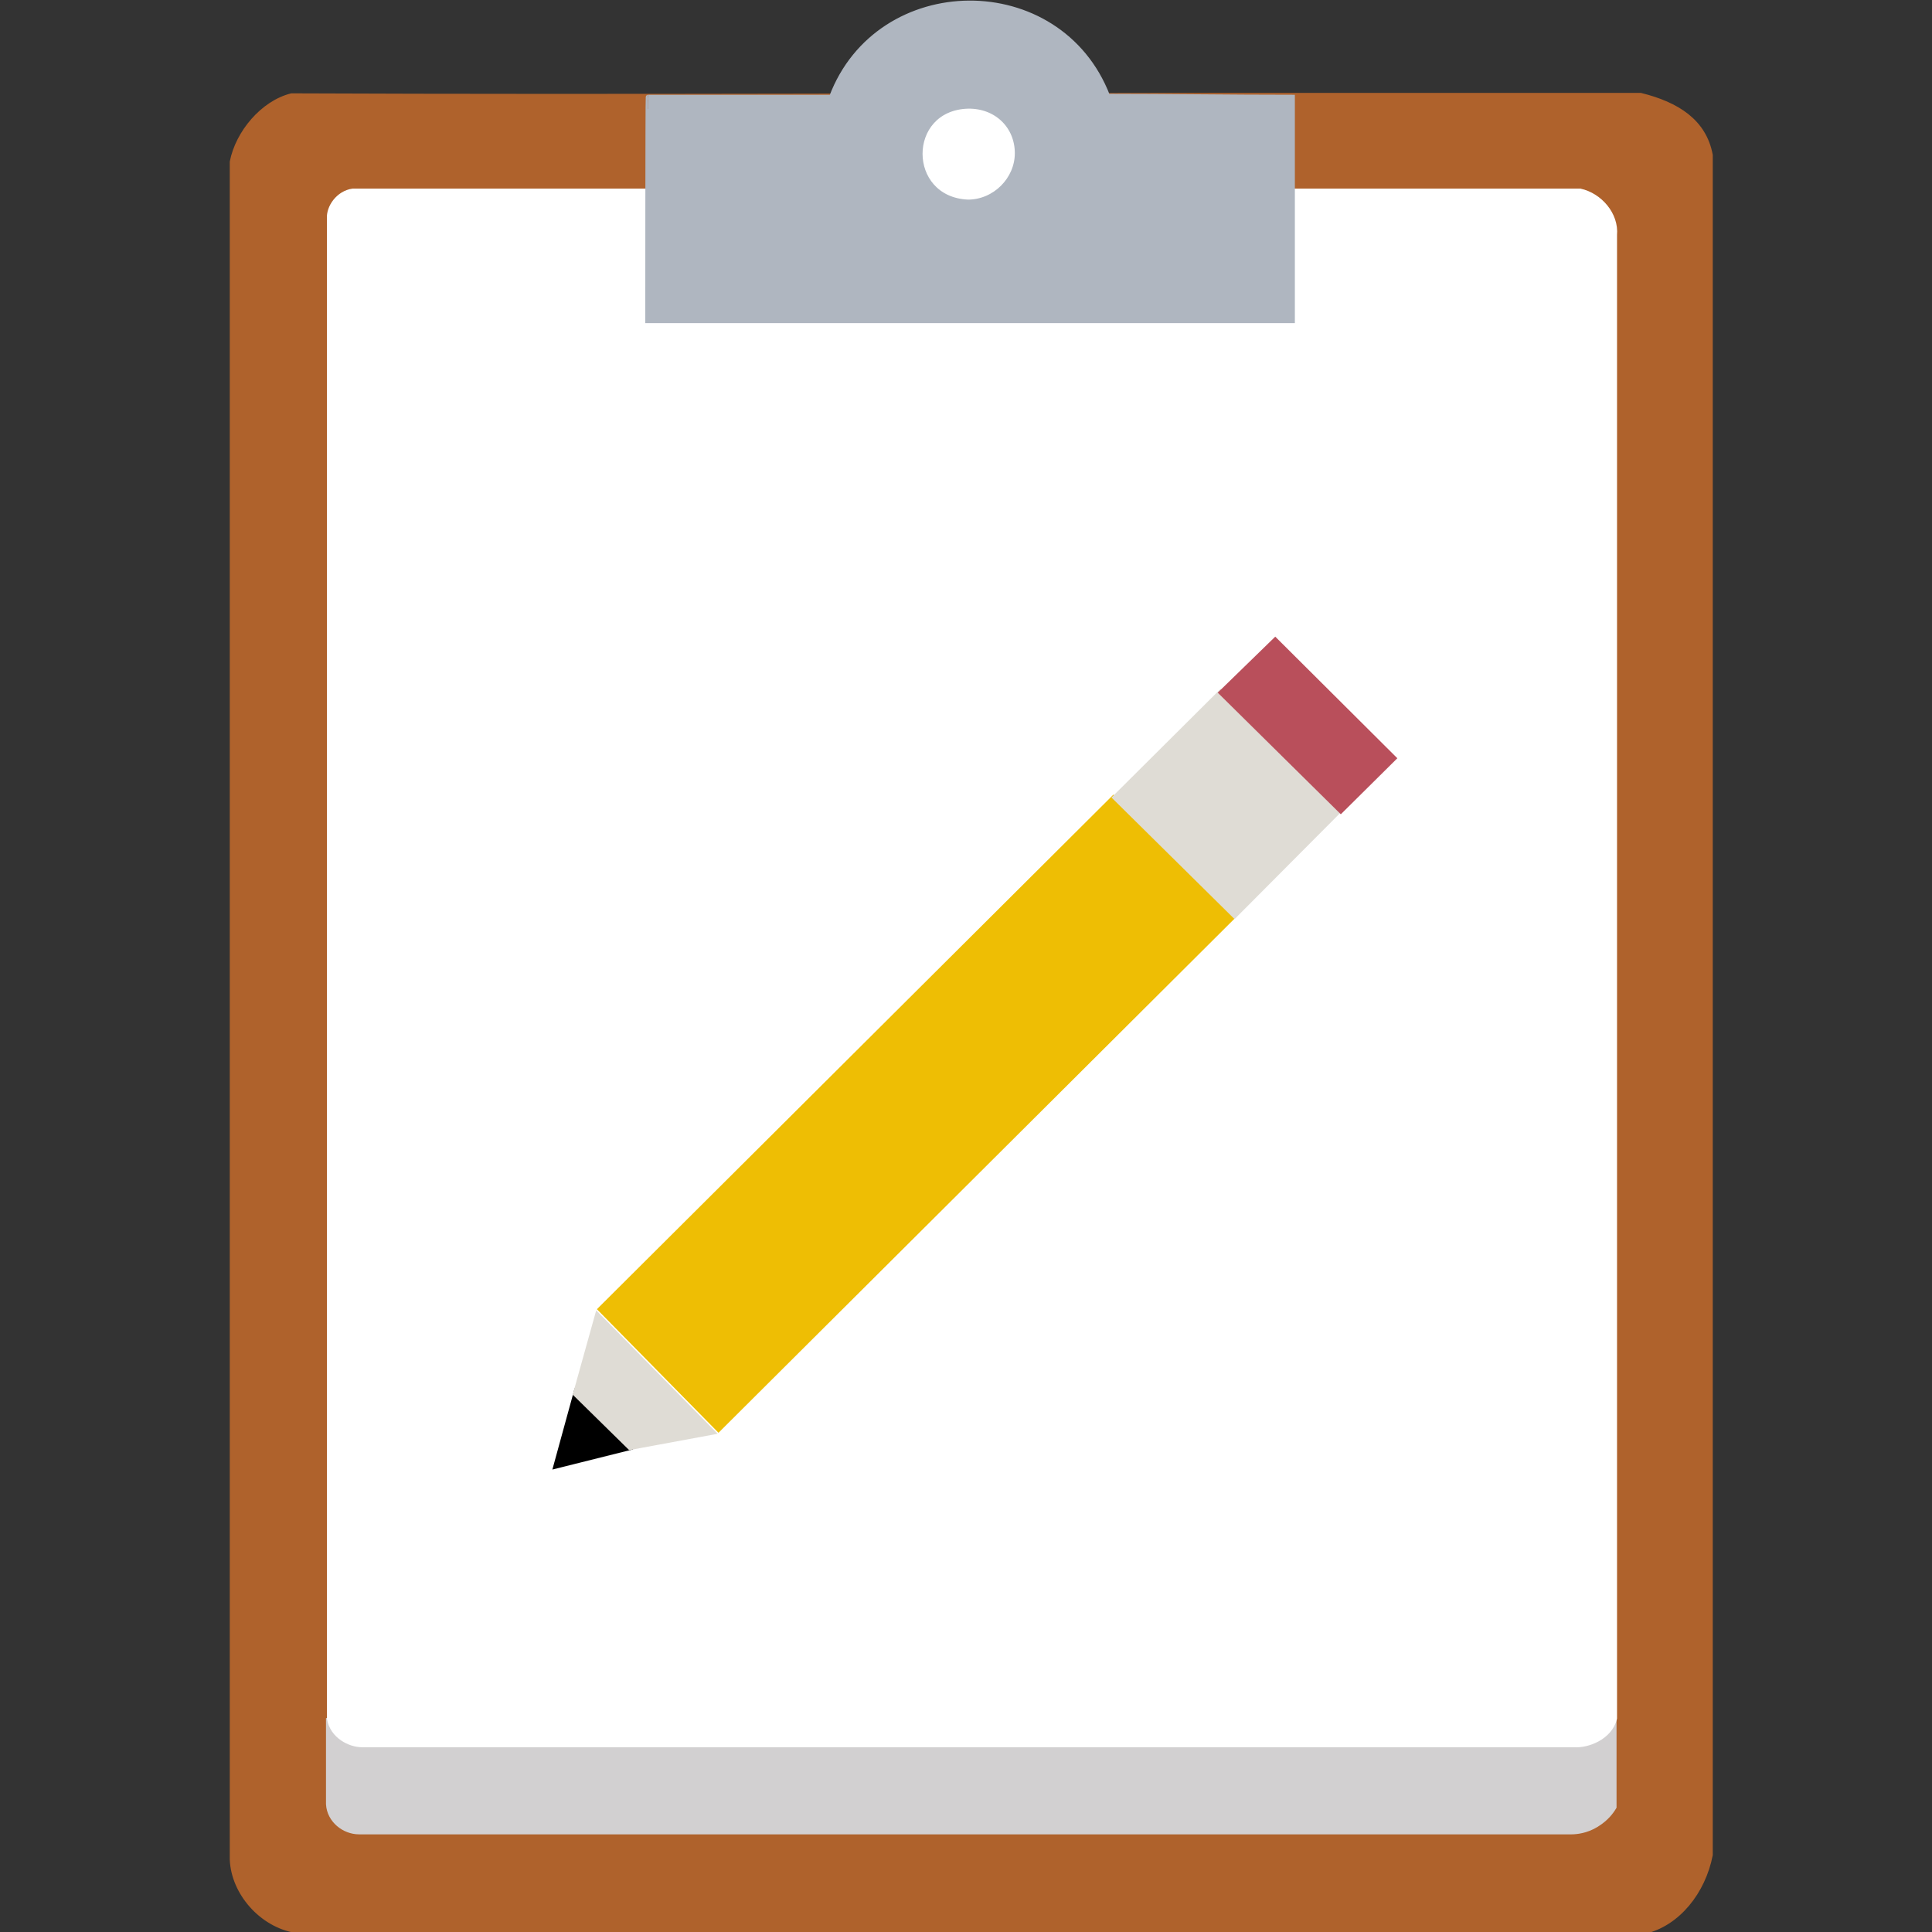 <?xml version="1.0" encoding="utf-8"?>
<!-- Generator: Adobe Illustrator 27.3.1, SVG Export Plug-In . SVG Version: 6.00 Build 0)  -->
<svg version="1.1" id="Layer_1" xmlns="http://www.w3.org/2000/svg" xmlns:xlink="http://www.w3.org/1999/xlink" x="0px" y="0px"
	 viewBox="0 0 403.6 403.6" style="enable-background:new 0 0 403.6 403.6;" xml:space="preserve">
<rect x="0" y="0" width="403.6" height="403.6" fill="#333333" stroke="none"/>
<style type="text/css">
	.st0{fill:#AF622C;stroke:#AF622C;stroke-miterlimit:10;}
	.st1{fill:#D2D0D1;stroke:#D2D0D1;stroke-miterlimit:10;}
	.st2{fill:#FFFFFF;stroke:#FFFFFF;stroke-miterlimit:10;}
	.st3{fill:#AFB6C0;stroke:#AFB6C0;stroke-miterlimit:10;}
	.st4{fill:#FFFFFF;stroke:#AFB6C0;stroke-miterlimit:10;}
	.st5{stroke:#000000;stroke-miterlimit:10;}
	.st6{fill:#DFDCD5;stroke:#DFDCD5;stroke-miterlimit:10;}
	.st7{fill:#EEBE04;stroke:#EEBE04;stroke-miterlimit:10;}
	.st8{fill:#DFDCD5;stroke:#DFDCD5;stroke-miterlimit:10;}
	.st9{fill:#B94F5B;stroke:#B94F5B;stroke-miterlimit:10;}
</style>
<path class="st0" d="M270,19.9c23.7,0,48.8,0,72.7,0c7.7,1.9,13.3,5.5,14.6,12.5v355.1c-1.5,7.7-6.8,14.4-13.8,16
	c-93.9,0-187.8,0-281.7-0.2c-7.2-1.2-13-7.9-13.3-14.8V33.8c1.2-6.1,6.4-12.3,12.4-13.8C130.3,20.3,200.1,19.9,270,19.9L270,19.9z"
	/>
<path class="st1" d="M68.6,359.4v17.5c0.2,3.4,3.3,5.8,6.4,5.8h253.3c1,0,3.1-0.2,5.2-1.5s3.1-2.7,3.7-3.7v-18.1H68.6L68.6,359.4z"
	/>
<path class="st2" d="M68.8,45.7V359c0.6,3.7,4.3,5.5,6.8,5.5h253.3c2.7,0.2,7.4-1.5,8.4-5.5V49.1c0.4-4.3-3.1-8.3-7.2-9.2H73.7
	C70.7,40.3,68.6,43.3,68.8,45.7z"/>
<path class="st3" d="M135.3,67H270V20.3c-13,0-25.7-0.2-38.6-0.2c-10.1-26.2-47.9-25.8-57.7,0.2c-12.6,0-25.7,0-38.3,0
	C135.3,20.3,135.3,67,135.3,67z"/>
<path class="st4" d="M212.5,32c0,5.5-4.7,10.2-10.3,10.2c-13.3-0.6-13.3-19.6,0-20C208.2,22.1,212.5,26.4,212.5,32z"/>
<polygon class="st5" points="120.3,291 131.3,302.5 116.1,306.3 "/>
<polygon class="st6" points="124.8,274.7 148.9,299.2 131.6,302.4 120.2,291.2 "/>
<polygon class="st7" points="150.1,298.6 257.6,191.5 232.6,166.7 125.4,273.5 "/>
<polygon class="st8" points="232.9,166.6 255,144.6 279.8,169.3 257.9,191.3 "/>
<polygon class="st9" points="255.1,144.7 266.4,133.7 291.2,158.4 280.1,169.4 "/>
</svg>
